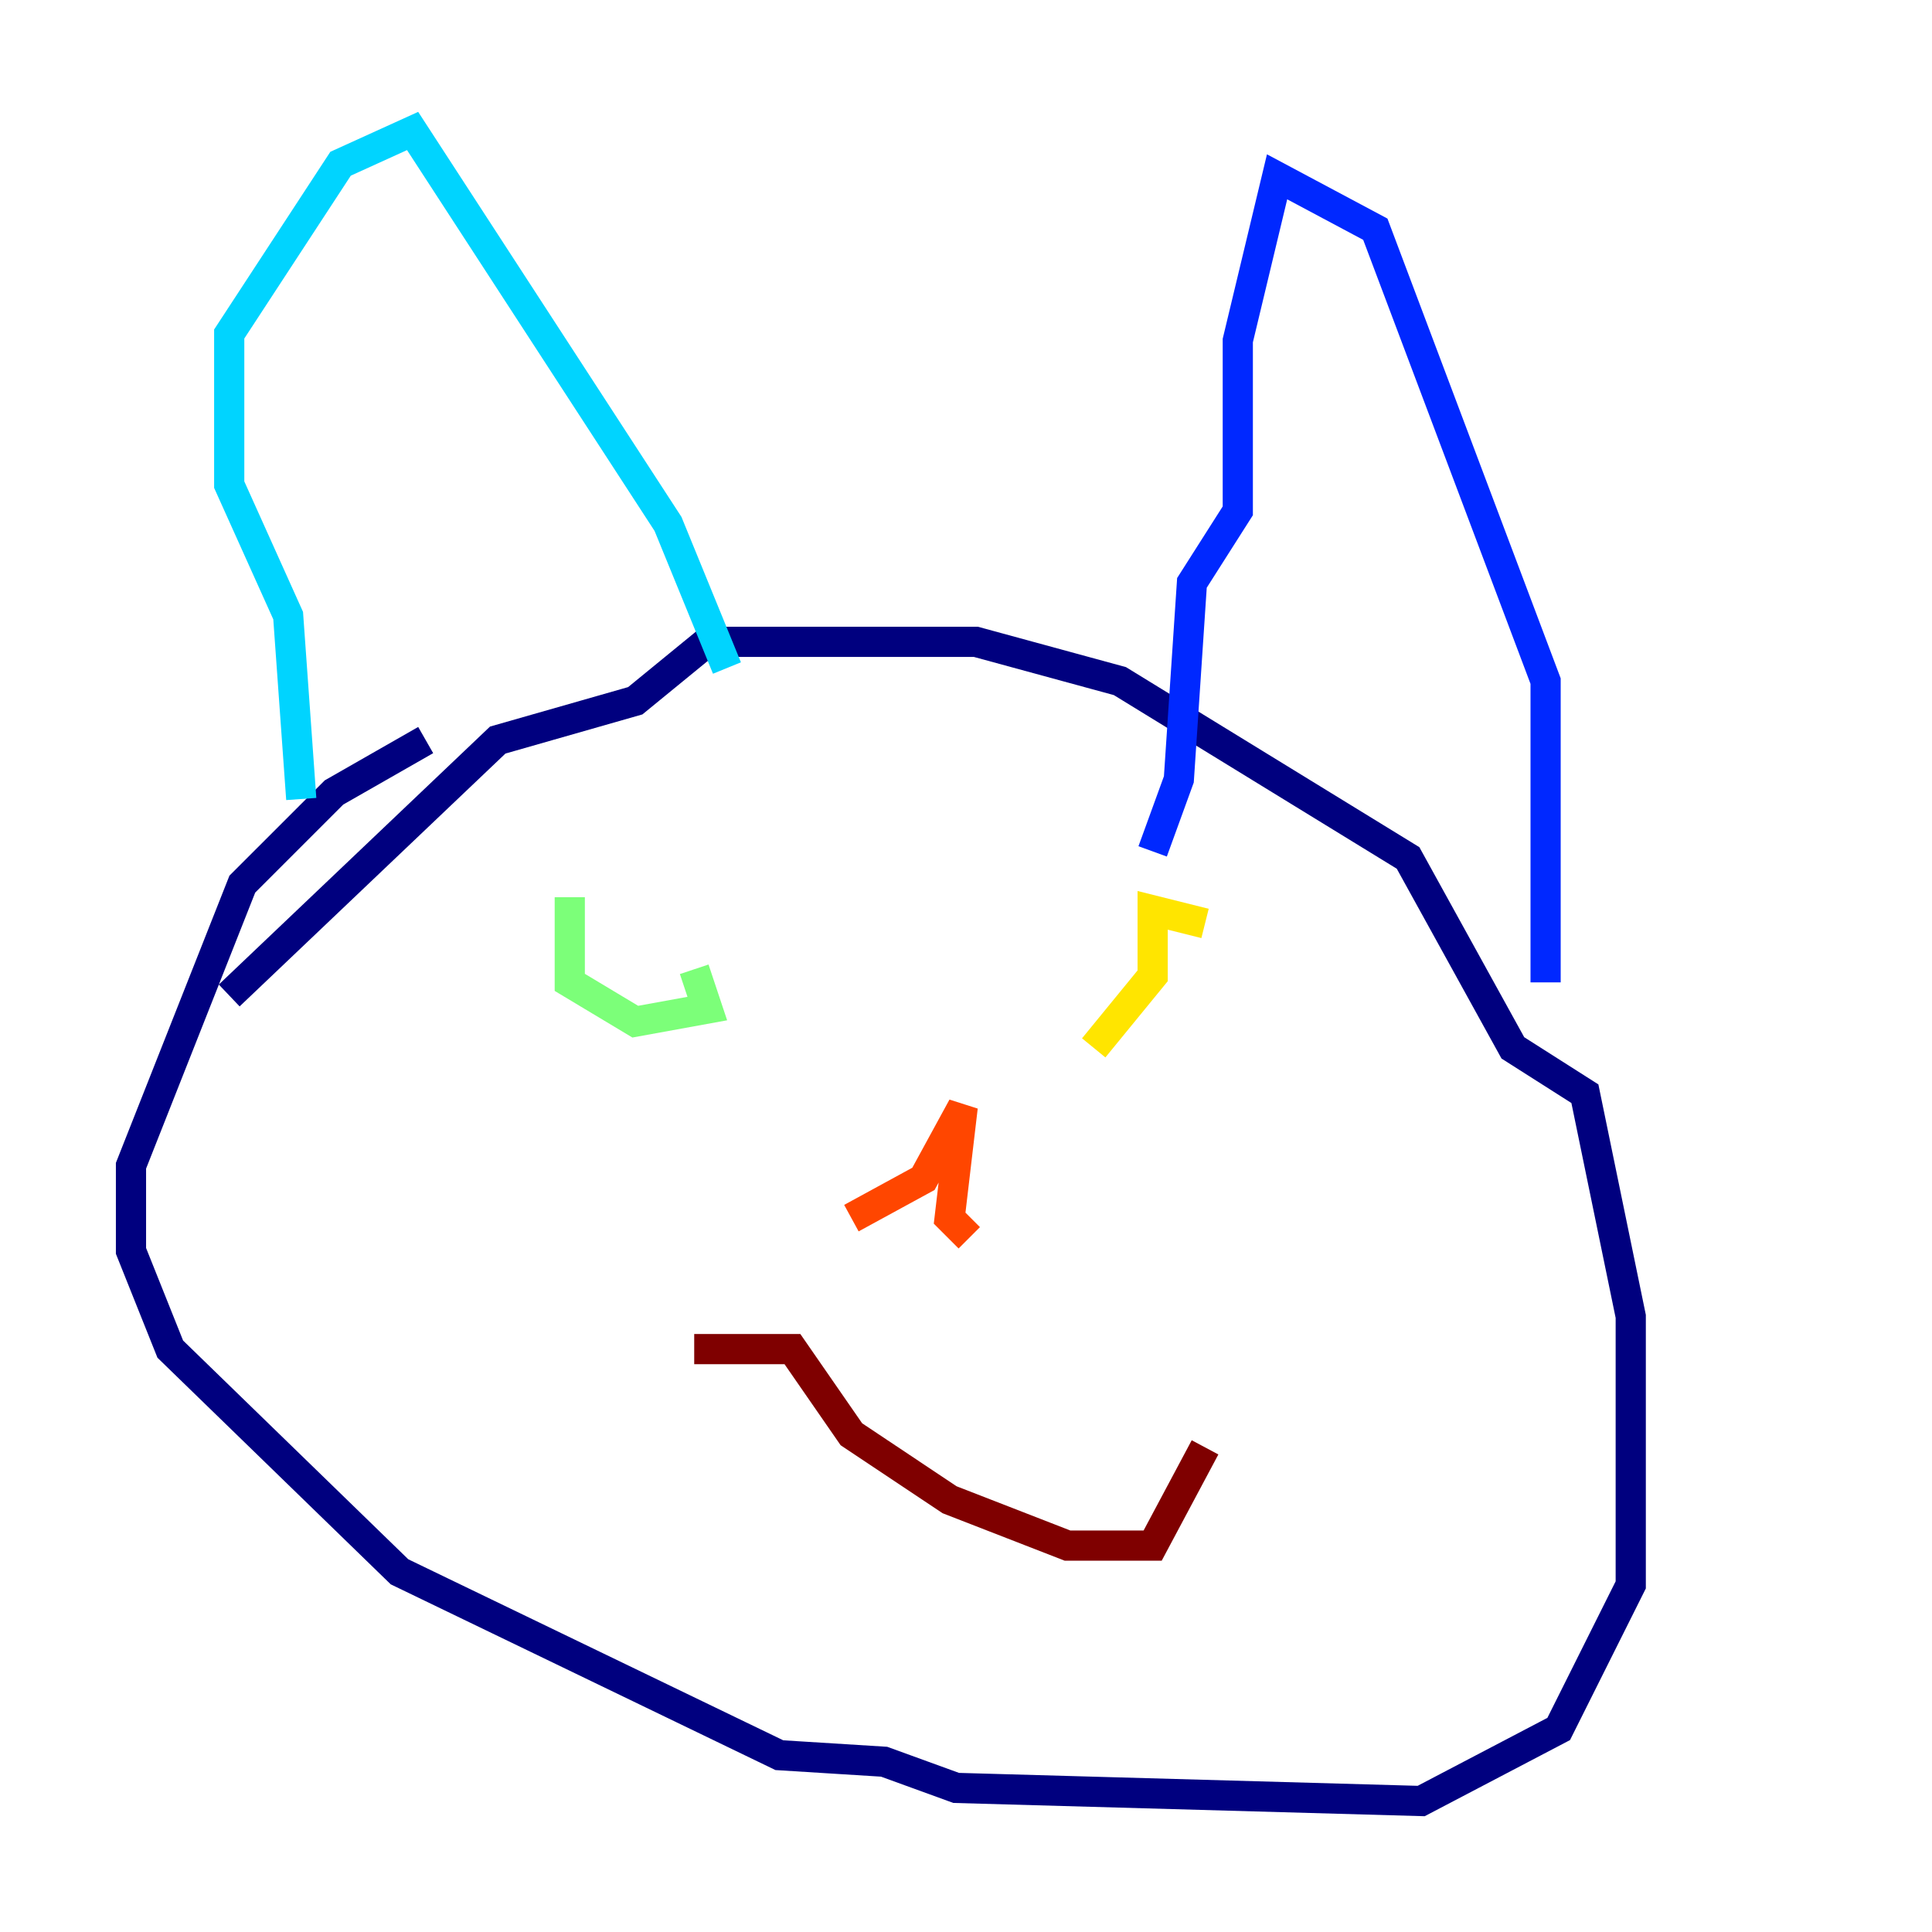 <?xml version="1.0" encoding="utf-8" ?>
<svg baseProfile="tiny" height="128" version="1.2" viewBox="0,0,128,128" width="128" xmlns="http://www.w3.org/2000/svg" xmlns:ev="http://www.w3.org/2001/xml-events" xmlns:xlink="http://www.w3.org/1999/xlink"><defs /><polyline fill="none" points="28.203,49.031 22.129,52.502 16.054,58.576 8.678,77.234 8.678,82.875 11.281,89.383 26.468,104.136 51.634,116.285 58.576,116.719 63.349,118.454 94.156,119.322 103.268,114.549 108.041,105.003 108.041,87.214 105.003,72.461 100.231,69.424 93.288,56.841 74.197,45.125 64.651,42.522 46.861,42.522 42.088,46.427 32.976,49.031 15.186,65.953" stroke="#00007f" stroke-width="2" /><polyline fill="none" points="76.366,56.407 78.102,51.634 78.969,38.617 82.007,33.844 82.007,22.563 84.61,11.715 91.119,15.186 102.4,45.125 102.4,65.085" stroke="#0028ff" stroke-width="2" /><polyline fill="none" points="19.959,52.936 19.091,40.786 15.186,32.108 15.186,22.129 22.563,10.848 27.336,8.678 44.258,34.712 48.163,44.258" stroke="#00d4ff" stroke-width="2" /><polyline fill="none" points="37.749,59.444 37.749,65.085 42.088,67.688 46.861,66.82 45.993,64.217" stroke="#7cff79" stroke-width="2" /><polyline fill="none" points="72.461,69.424 76.366,64.651 76.366,60.312 79.837,61.18" stroke="#ffe500" stroke-width="2" /><polyline fill="none" points="56.407,80.705 61.18,78.102 63.783,73.329 62.915,80.705 64.217,82.007" stroke="#ff4600" stroke-width="2" /><polyline fill="none" points="45.993,89.383 52.502,89.383 56.407,95.024 62.915,99.363 70.725,102.4 76.366,102.4 79.837,95.891" stroke="#7f0000" stroke-width="2" /></svg>